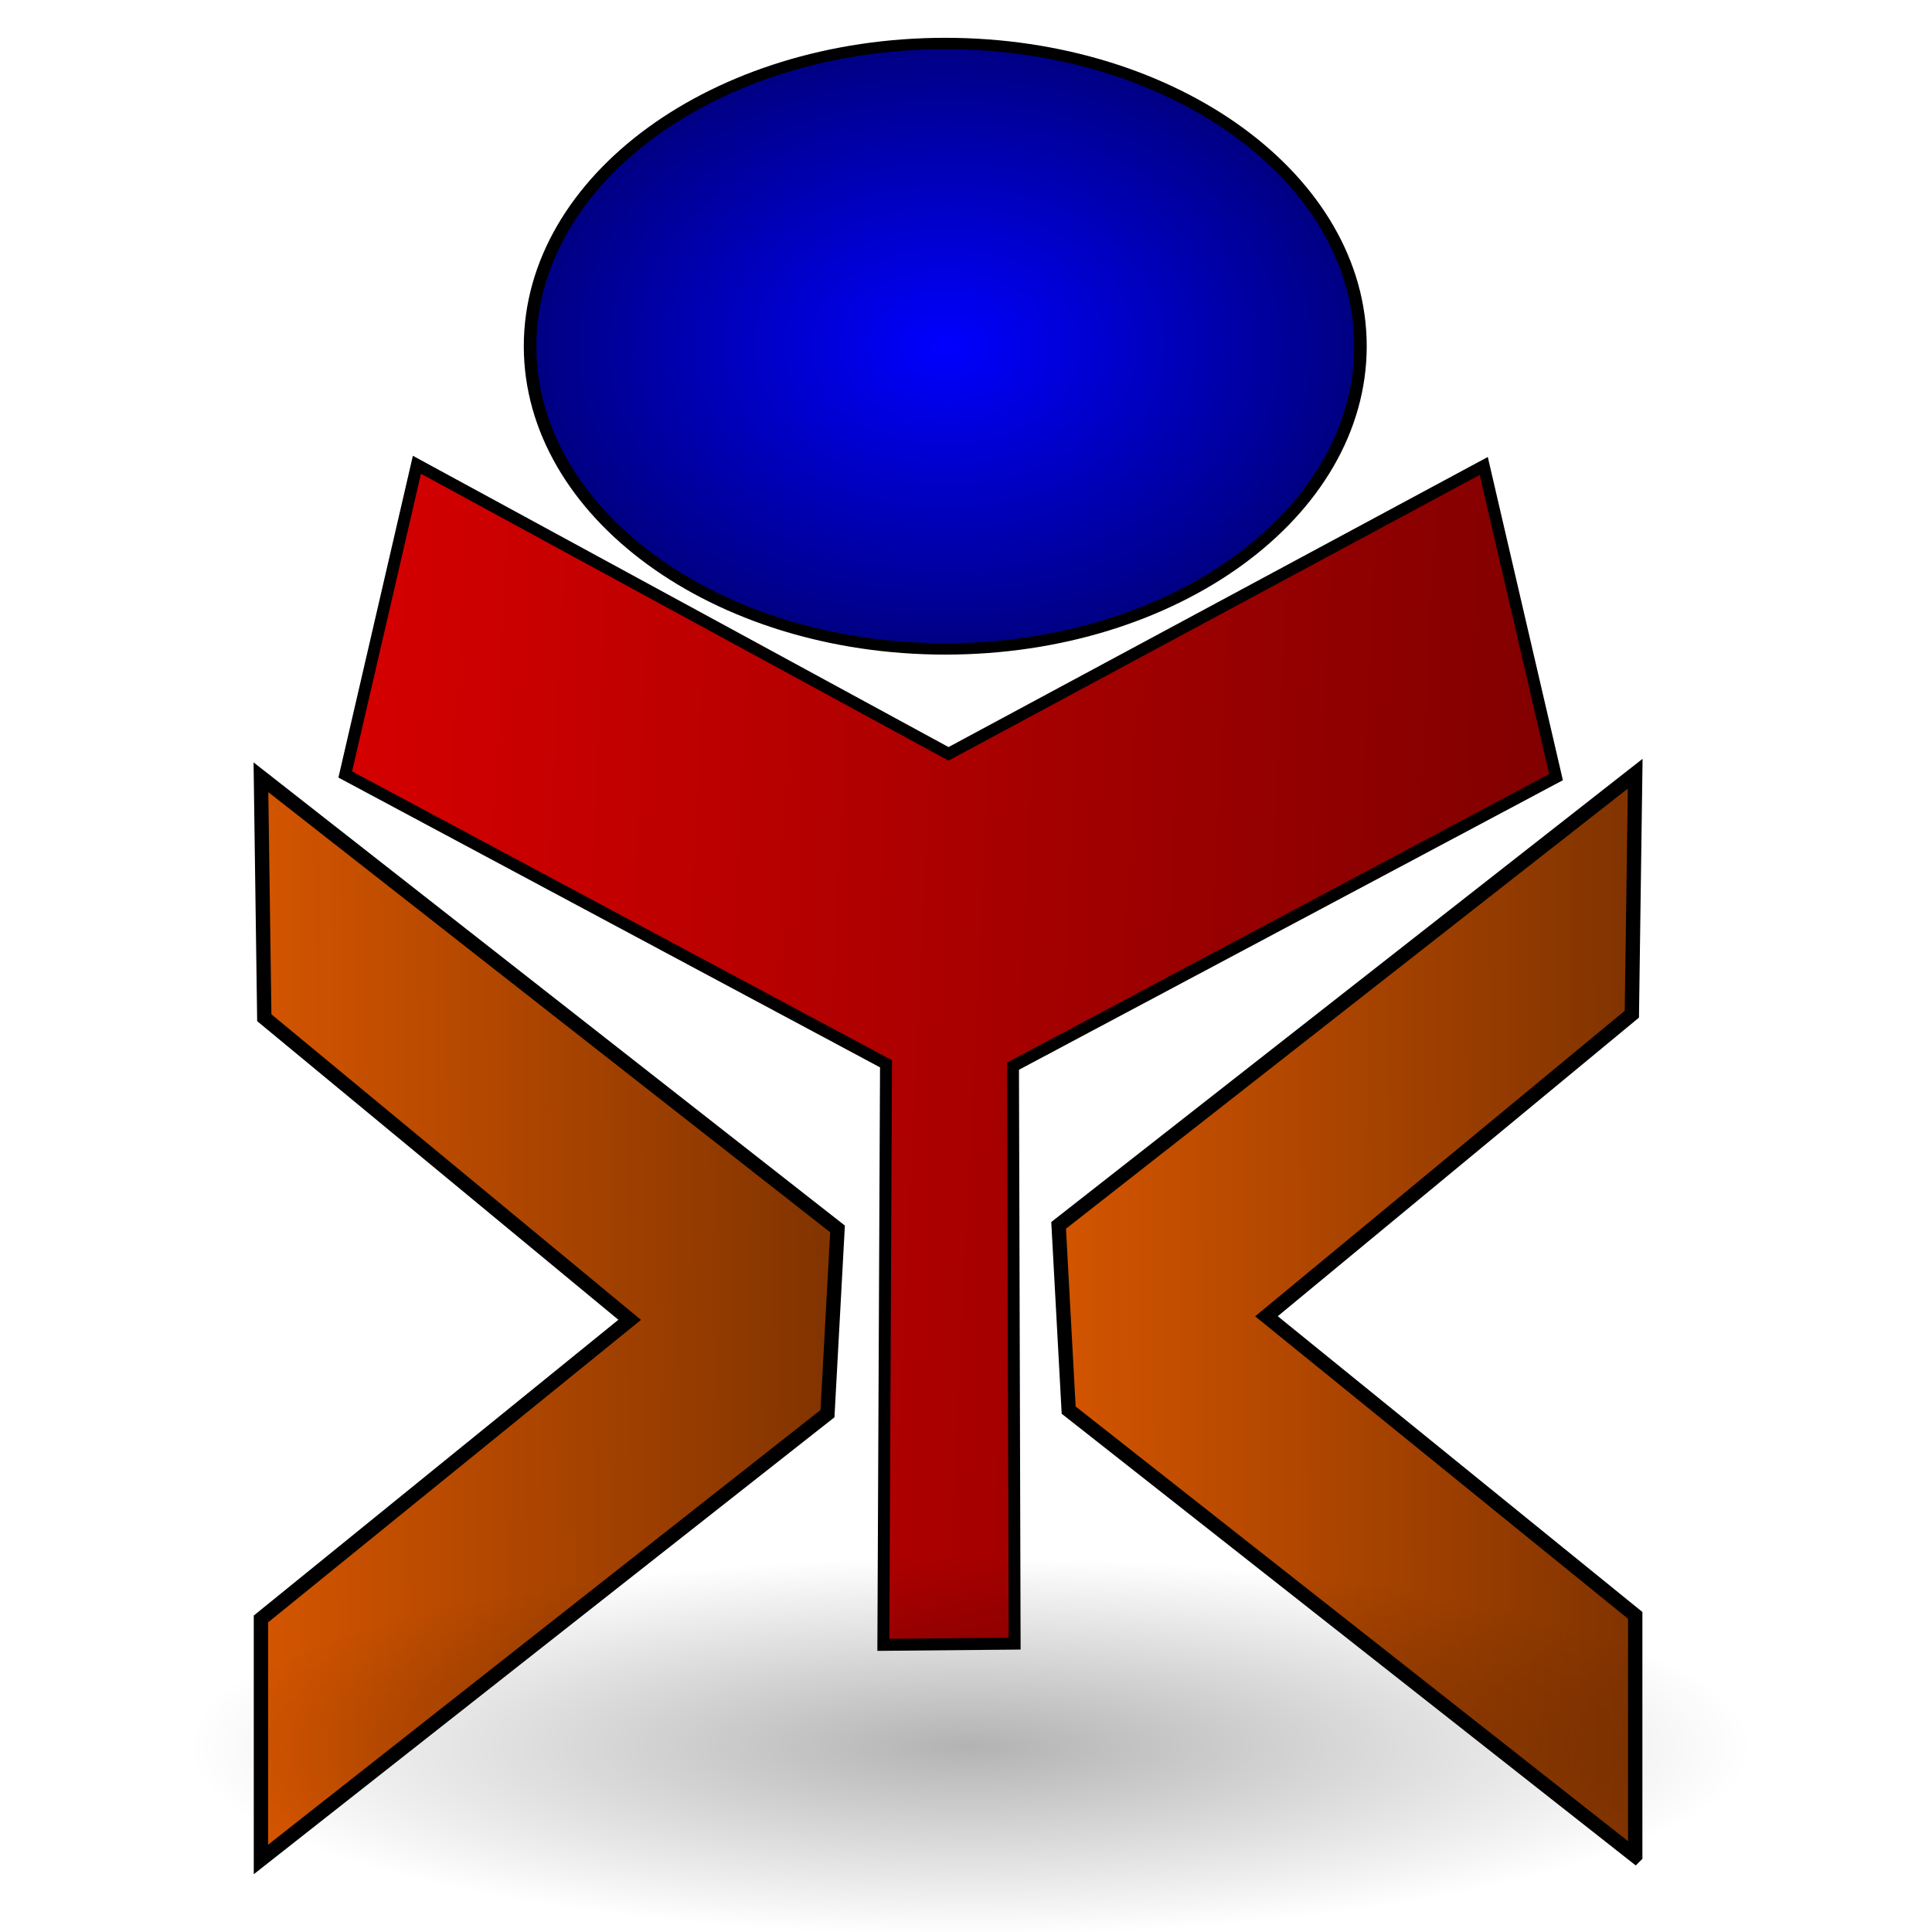 <?xml version="1.0" encoding="UTF-8" standalone="no"?>
<!-- Created with Inkscape (http://www.inkscape.org/) -->

<svg
   xmlns:dc="http://purl.org/dc/elements/1.1/"
   xmlns:cc="http://creativecommons.org/ns#"
   xmlns:rdf="http://www.w3.org/1999/02/22-rdf-syntax-ns#"
   xmlns:svg="http://www.w3.org/2000/svg"
   xmlns="http://www.w3.org/2000/svg"
   xmlns:xlink="http://www.w3.org/1999/xlink"
   xmlns:sodipodi="http://sodipodi.sourceforge.net/DTD/sodipodi-0.dtd"
   xmlns:inkscape="http://www.inkscape.org/namespaces/inkscape"
   inkscape:export-ydpi="90.000000"
   inkscape:export-xdpi="90.000000"
   inkscape:export-filename="/home/andreas/projekt/bild/tango/scalable/draw-pencil3.png"
   width="64"
   height="64"
   id="svg9121"
   sodipodi:version="0.32"
   inkscape:version="0.48.5 r10040"
   sodipodi:docname="yexpert_logo.svg"
   inkscape:output_extension="org.inkscape.output.svg.inkscape"
   version="1.1">
  <defs
     id="defs3">
    <linearGradient
       id="linearGradient3849"
       inkscape:collect="always">
      <stop
         id="stop3851"
         offset="0"
         style="stop-color:#0000ff;stop-opacity:1" />
      <stop
         id="stop3853"
         offset="1"
         style="stop-color:#000080;stop-opacity:1" />
    </linearGradient>
    <linearGradient
       id="linearGradient3841"
       inkscape:collect="always">
      <stop
         id="stop3843"
         offset="0"
         style="stop-color:#800000;stop-opacity:1" />
      <stop
         id="stop3845"
         offset="1"
         style="stop-color:#d40000;stop-opacity:1" />
    </linearGradient>
    <linearGradient
       inkscape:collect="always"
       id="linearGradient3865">
      <stop
         style="stop-color:#803300;stop-opacity:1"
         offset="0"
         id="stop3867" />
      <stop
         style="stop-color:#d45500;stop-opacity:1"
         offset="1"
         id="stop3869" />
    </linearGradient>
    <linearGradient
       inkscape:collect="always"
       id="linearGradient3857">
      <stop
         style="stop-color:#803300;stop-opacity:1"
         offset="0"
         id="stop3859" />
      <stop
         style="stop-color:#d45500;stop-opacity:1"
         offset="1"
         id="stop3861" />
    </linearGradient>
    <inkscape:perspective
       sodipodi:type="inkscape:persp3d"
       inkscape:vp_x="0 : 24 : 1"
       inkscape:vp_y="0 : 1000 : 0"
       inkscape:vp_z="48 : 24 : 1"
       inkscape:persp3d-origin="24 : 16 : 1"
       id="perspective77" />
    <linearGradient
       inkscape:collect="always"
       id="linearGradient6835">
      <stop
         style="stop-color:#ffffff;stop-opacity:1;"
         offset="0"
         id="stop6837" />
      <stop
         style="stop-color:#ffffff;stop-opacity:0;"
         offset="1"
         id="stop6839" />
    </linearGradient>
    <linearGradient
       id="linearGradient6748">
      <stop
         style="stop-color:#729fcf;stop-opacity:1;"
         offset="0"
         id="stop6750" />
      <stop
         style="stop-color:#2b5582;stop-opacity:1;"
         offset="1"
         id="stop6752" />
    </linearGradient>
    <linearGradient
       id="linearGradient6721">
      <stop
         style="stop-color:#729fcf;stop-opacity:1;"
         offset="0"
         id="stop6723" />
      <stop
         style="stop-color:#3c74b1;stop-opacity:1;"
         offset="1"
         id="stop6725" />
    </linearGradient>
    <linearGradient
       id="linearGradient6651">
      <stop
         style="stop-color:#f2f2f2;stop-opacity:1;"
         offset="0"
         id="stop6653" />
      <stop
         style="stop-color:#c3c3c3;stop-opacity:1;"
         offset="1"
         id="stop6655" />
    </linearGradient>
    <linearGradient
       id="linearGradient6629">
      <stop
         style="stop-color:#aeaeae;stop-opacity:1;"
         offset="0"
         id="stop6631" />
      <stop
         style="stop-color:#c4c4c4;stop-opacity:0;"
         offset="1"
         id="stop6633" />
    </linearGradient>
    <linearGradient
       inkscape:collect="always"
       id="linearGradient2446">
      <stop
         style="stop-color:#ffffff;stop-opacity:1;"
         offset="0"
         id="stop2448" />
      <stop
         style="stop-color:#ffffff;stop-opacity:0;"
         offset="1"
         id="stop2450" />
    </linearGradient>
    <linearGradient
       inkscape:collect="always"
       id="linearGradient6975">
      <stop
         style="stop-color:#000000;stop-opacity:1;"
         offset="0"
         id="stop6977" />
      <stop
         style="stop-color:#000000;stop-opacity:0;"
         offset="1"
         id="stop6979" />
    </linearGradient>
    <linearGradient
       id="linearGradient6963">
      <stop
         style="stop-color:#696969;stop-opacity:1;"
         offset="0"
         id="stop6965" />
      <stop
         style="stop-color:#000000;stop-opacity:1;"
         offset="1"
         id="stop6967" />
    </linearGradient>
    <linearGradient
       id="linearGradient6951">
      <stop
         style="stop-color:#6e3d09;stop-opacity:1;"
         offset="0"
         id="stop6953" />
      <stop
         id="stop6959"
         offset="0.242"
         style="stop-color:#ea8113;stop-opacity:1;" />
      <stop
         style="stop-color:#5c3307;stop-opacity:1;"
         offset="0.621"
         id="stop6961" />
      <stop
         style="stop-color:#e07c12;stop-opacity:1;"
         offset="1"
         id="stop6955" />
    </linearGradient>
    <linearGradient
       id="linearGradient6939">
      <stop
         style="stop-color:#bdbdbd;stop-opacity:1;"
         offset="0"
         id="stop6941" />
      <stop
         id="stop6947"
         offset="0.333"
         style="stop-color:#e2e2e2;stop-opacity:1;" />
      <stop
         style="stop-color:#a3a3a3;stop-opacity:1;"
         offset="0.667"
         id="stop6949" />
      <stop
         style="stop-color:#dddddd;stop-opacity:1;"
         offset="1"
         id="stop6943" />
    </linearGradient>
    <linearGradient
       inkscape:collect="always"
       xlink:href="#linearGradient6939"
       id="linearGradient6945"
       x1="19.395"
       y1="30.001"
       x2="23.109"
       y2="33.439"
       gradientUnits="userSpaceOnUse"
       gradientTransform="translate(-63.624,-1.312)" />
    <linearGradient
       inkscape:collect="always"
       xlink:href="#linearGradient6951"
       id="linearGradient6957"
       x1="28.059"
       y1="18.868"
       x2="33.437"
       y2="23.743"
       gradientUnits="userSpaceOnUse"
       gradientTransform="translate(-63.624,-1.312)" />
    <radialGradient
       inkscape:collect="always"
       xlink:href="#linearGradient6963"
       id="radialGradient6969"
       cx="15.415"
       cy="35.357"
       fx="15.415"
       fy="35.357"
       r="7.579"
       gradientTransform="matrix(0.995,0,0,0.969,-64.3,0.657)"
       gradientUnits="userSpaceOnUse" />
    <radialGradient
       inkscape:collect="always"
       xlink:href="#linearGradient6975"
       id="radialGradient6981"
       cx="26.782"
       cy="42.343"
       fx="26.782"
       fy="42.343"
       r="14.407"
       gradientTransform="matrix(1,0,0,0.282,0,30.394)"
       gradientUnits="userSpaceOnUse" />
    <linearGradient
       inkscape:collect="always"
       xlink:href="#linearGradient2446"
       id="linearGradient2452"
       x1="13.236"
       y1="37.752"
       x2="7.752"
       y2="42.282"
       gradientUnits="userSpaceOnUse"
       gradientTransform="matrix(0.852,0,0,0.852,-61.392,4.245)" />
    <radialGradient
       inkscape:collect="always"
       xlink:href="#linearGradient6975"
       id="radialGradient6903"
       gradientUnits="userSpaceOnUse"
       gradientTransform="matrix(1,0,0,0.282,0,30.394)"
       cx="26.782"
       cy="42.343"
       fx="26.782"
       fy="42.343"
       r="14.407" />
    <linearGradient
       inkscape:collect="always"
       xlink:href="#linearGradient6835"
       id="linearGradient7005"
       gradientUnits="userSpaceOnUse"
       x1="48.25"
       y1="54.75"
       x2="48.25"
       y2="71.25"
       gradientTransform="matrix(0.719,0,0,0.719,-1.897,-20.686)" />
    <linearGradient
       inkscape:collect="always"
       xlink:href="#linearGradient6651"
       id="linearGradient7010"
       gradientUnits="userSpaceOnUse"
       gradientTransform="matrix(0.737,0,0,0.771,-8.532,7.122)"
       x1="60.169"
       y1="40.12"
       x2="60.441"
       y2="43.87" />
    <linearGradient
       inkscape:collect="always"
       xlink:href="#linearGradient6748"
       id="linearGradient7014"
       gradientUnits="userSpaceOnUse"
       gradientTransform="matrix(0.719,0,0,0.719,-1.897,-22.425)"
       x1="49.853"
       y1="64.26"
       x2="62.768"
       y2="64.26" />
    <linearGradient
       inkscape:collect="always"
       xlink:href="#linearGradient6629"
       id="linearGradient7017"
       gradientUnits="userSpaceOnUse"
       gradientTransform="matrix(0.889,0,0,0.719,-18.298,9.472)"
       x1="61.872"
       y1="29.615"
       x2="61.872"
       y2="41.459" />
    <linearGradient
       inkscape:collect="always"
       xlink:href="#linearGradient6651"
       id="linearGradient7020"
       gradientUnits="userSpaceOnUse"
       gradientTransform="matrix(0.719,0,0,0.719,-7.696,9.472)"
       x1="53.169"
       y1="24.245"
       x2="69.691"
       y2="24.245" />
    <linearGradient
       inkscape:collect="always"
       xlink:href="#linearGradient6721"
       id="linearGradient7025"
       gradientUnits="userSpaceOnUse"
       gradientTransform="matrix(0.862,0,0,0.581,-16.257,11.013)"
       x1="52.718"
       y1="2.316"
       x2="67.466"
       y2="2.316" />
    <inkscape:perspective
       id="perspective2982"
       inkscape:persp3d-origin="0.5 : 0.33333333 : 1"
       inkscape:vp_z="1 : 0.5 : 1"
       inkscape:vp_y="0 : 1000 : 0"
       inkscape:vp_x="0 : 0.5 : 1"
       sodipodi:type="inkscape:persp3d" />
    <linearGradient
       inkscape:collect="always"
       xlink:href="#linearGradient5244"
       id="linearGradient5250"
       x1="372.049"
       y1="431.322"
       x2="372.049"
       y2="133.746"
       gradientUnits="userSpaceOnUse"
       gradientTransform="translate(0,-78)" />
    <linearGradient
       inkscape:collect="always"
       id="linearGradient5244">
      <stop
         style="stop-color:#980101;stop-opacity:1;"
         offset="0"
         id="stop5246" />
      <stop
         style="stop-color:#980101;stop-opacity:0;"
         offset="1"
         id="stop5248" />
    </linearGradient>
    <linearGradient
       inkscape:collect="always"
       xlink:href="#linearGradient5236"
       id="linearGradient5242"
       x1="376.797"
       y1="48.27"
       x2="376.797"
       y2="148.041"
       gradientUnits="userSpaceOnUse" />
    <linearGradient
       inkscape:collect="always"
       id="linearGradient5236">
      <stop
         style="stop-color:#013397;stop-opacity:1;"
         offset="0"
         id="stop5238" />
      <stop
         style="stop-color:#013397;stop-opacity:0;"
         offset="1"
         id="stop5240" />
    </linearGradient>
    <linearGradient
       y2="133.746"
       x2="372.049"
       y1="431.322"
       x1="372.049"
       gradientTransform="translate(-8.861,163.413)"
       gradientUnits="userSpaceOnUse"
       id="linearGradient2998"
       xlink:href="#linearGradient5244"
       inkscape:collect="always" />
    <linearGradient
       inkscape:collect="always"
       xlink:href="#linearGradient3841"
       id="linearGradient2985"
       gradientUnits="userSpaceOnUse"
       gradientTransform="matrix(-0.064,0,0,0.047,55.379,-6.947)"
       x1="57.631"
       y1="560.328"
       x2="686.462"
       y2="538.181" />
    <inkscape:perspective
       id="perspective2836"
       inkscape:persp3d-origin="0.5 : 0.33333333 : 1"
       inkscape:vp_z="1 : 0.5 : 1"
       inkscape:vp_y="0 : 1000 : 0"
       inkscape:vp_x="0 : 0.5 : 1"
       sodipodi:type="inkscape:persp3d" />
    <radialGradient
       inkscape:collect="always"
       xlink:href="#linearGradient8650"
       id="radialGradient1438"
       gradientUnits="userSpaceOnUse"
       gradientTransform="matrix(0,-2.047,1.558,0,-2.233,61.934)"
       cx="24.538"
       cy="0.4"
       fx="24.538"
       fy="0.4"
       r="17.171" />
    <linearGradient
       id="linearGradient8650"
       inkscape:collect="always">
      <stop
         id="stop8652"
         offset="0"
         style="stop-color:#ffffff;stop-opacity:1;" />
      <stop
         id="stop8654"
         offset="1"
         style="stop-color:#ffffff;stop-opacity:0;" />
    </linearGradient>
    <radialGradient
       inkscape:collect="always"
       xlink:href="#linearGradient2304"
       id="radialGradient1441"
       gradientUnits="userSpaceOnUse"
       gradientTransform="matrix(0,-0.843,1.02,0,-4.394,37.587)"
       cx="11.319"
       cy="22.455"
       fx="11.319"
       fy="22.455"
       r="16.956" />
    <linearGradient
       id="linearGradient2304">
      <stop
         id="stop2306"
         offset="0"
         style="stop-color:#73d216" />
      <stop
         id="stop2308"
         offset="1"
         style="stop-color:#4e9a06" />
    </linearGradient>
    <radialGradient
       inkscape:collect="always"
       xlink:href="#linearGradient8662"
       id="radialGradient1444"
       gradientUnits="userSpaceOnUse"
       gradientTransform="matrix(1,0,0,0.537,0,16.873)"
       cx="24.837"
       cy="36.421"
       fx="24.837"
       fy="36.421"
       r="15.645" />
    <linearGradient
       id="linearGradient8662"
       inkscape:collect="always">
      <stop
         id="stop8664"
         offset="0"
         style="stop-color:#000000;stop-opacity:1;" />
      <stop
         id="stop8666"
         offset="1"
         style="stop-color:#000000;stop-opacity:0;" />
    </linearGradient>
    <radialGradient
       r="15.645"
       fy="36.421"
       fx="24.837"
       cy="36.421"
       cx="24.837"
       gradientTransform="matrix(1,0,0,0.537,0,16.873)"
       gradientUnits="userSpaceOnUse"
       id="radialGradient2856"
       xlink:href="#linearGradient8662"
       inkscape:collect="always" />
    <radialGradient
       inkscape:collect="always"
       xlink:href="#linearGradient2304"
       id="radialGradient3071"
       gradientUnits="userSpaceOnUse"
       gradientTransform="matrix(0,-0.843,1.02,0,36.834,6.832)"
       cx="11.319"
       cy="22.455"
       fx="11.319"
       fy="22.455"
       r="16.956" />
    <radialGradient
       inkscape:collect="always"
       xlink:href="#linearGradient8662"
       id="radialGradient3075"
       gradientUnits="userSpaceOnUse"
       gradientTransform="matrix(1,0,0,0.537,0,16.873)"
       cx="24.837"
       cy="36.421"
       fx="24.837"
       fy="36.421"
       r="15.645" />
    <linearGradient
       inkscape:collect="always"
       xlink:href="#linearGradient3857"
       id="linearGradient3863"
       x1="40.263"
       y1="28.711"
       x2="26.003"
       y2="28.808"
       gradientUnits="userSpaceOnUse"
       gradientTransform="matrix(1.362,0,0,1.837,-0.578,-25.035)" />
    <linearGradient
       inkscape:collect="always"
       xlink:href="#linearGradient3865"
       id="linearGradient3871"
       x1="20.868"
       y1="28.536"
       x2="6.688"
       y2="28.713"
       gradientUnits="userSpaceOnUse"
       gradientTransform="matrix(1.362,0,0,1.837,-0.578,-25.035)" />
    <radialGradient
       inkscape:collect="always"
       xlink:href="#linearGradient3849"
       id="radialGradient3847"
       cx="376.797"
       cy="-5.1"
       fx="376.797"
       fy="-5.1"
       r="191.253"
       gradientTransform="matrix(1,0,0,0.809,0,-0.972)"
       gradientUnits="userSpaceOnUse" />
    <radialGradient
       gradientUnits="userSpaceOnUse"
       gradientTransform="matrix(1,0,0,0.809,0,-0.972)"
       r="191.346"
       fy="-5.1"
       fx="376.797"
       cy="-5.1"
       cx="376.797"
       id="radialGradient3859"
       xlink:href="#linearGradient3862"
       inkscape:collect="always" />
    <linearGradient
       gradientTransform="matrix(1.077,0,0,1.077,0,-6.118)"
       gradientUnits="userSpaceOnUse"
       y2="26.409"
       x2="46.049"
       y1="26.409"
       x1="19.129"
       id="linearGradient3867"
       xlink:href="#linearGradient3861"
       inkscape:collect="always" />
    <linearGradient
       gradientTransform="matrix(1.1,0,0,1.1,-0.855,-6.248)"
       gradientUnits="userSpaceOnUse"
       y2="26.839"
       x2="18.932"
       y1="26.425"
       x1="46.131"
       id="linearGradient3859"
       xlink:href="#linearGradient3085"
       inkscape:collect="always" />
    <linearGradient
       gradientTransform="translate(-65.959,-34.573)"
       gradientUnits="userSpaceOnUse"
       y2="18.437"
       x2="13.778"
       y1="28.695"
       x1="13.778"
       id="linearGradient3871-5"
       xlink:href="#linearGradient3865-2"
       inkscape:collect="always" />
    <linearGradient
       gradientTransform="translate(-82.21,-15.614)"
       gradientUnits="userSpaceOnUse"
       y2="18.373"
       x2="33.173"
       y1="28.631"
       x1="33.173"
       id="linearGradient3863-3"
       xlink:href="#linearGradient3857-8"
       inkscape:collect="always" />
    <radialGradient
       r="15.645"
       fy="36.421"
       fx="24.837"
       cy="36.421"
       cx="24.837"
       gradientTransform="matrix(1,0,0,0.537,0,16.873)"
       gradientUnits="userSpaceOnUse"
       id="radialGradient3075-2"
       xlink:href="#linearGradient8662-1"
       inkscape:collect="always" />
    <radialGradient
       r="16.956"
       fy="22.455"
       fx="11.319"
       cy="22.455"
       cx="11.319"
       gradientTransform="matrix(0,-0.843,1.02,0,36.834,6.832)"
       gradientUnits="userSpaceOnUse"
       id="radialGradient3071-7"
       xlink:href="#linearGradient2304-5"
       inkscape:collect="always" />
    <radialGradient
       inkscape:collect="always"
       xlink:href="#linearGradient8662-1"
       id="radialGradient2856-1"
       gradientUnits="userSpaceOnUse"
       gradientTransform="matrix(1,0,0,0.537,0,16.873)"
       cx="24.837"
       cy="36.421"
       fx="24.837"
       fy="36.421"
       r="15.645" />
    <linearGradient
       inkscape:collect="always"
       id="linearGradient8662-1">
      <stop
         style="stop-color:#000000;stop-opacity:1;"
         offset="0"
         id="stop8664-0" />
      <stop
         style="stop-color:#000000;stop-opacity:0;"
         offset="1"
         id="stop8666-5" />
    </linearGradient>
    <radialGradient
       r="15.645"
       fy="36.421"
       fx="24.837"
       cy="36.421"
       cx="24.837"
       gradientTransform="matrix(1,0,0,0.537,0,16.873)"
       gradientUnits="userSpaceOnUse"
       id="radialGradient1444-1"
       xlink:href="#linearGradient8662-1"
       inkscape:collect="always" />
    <linearGradient
       id="linearGradient2304-5">
      <stop
         style="stop-color:#73d216"
         offset="0"
         id="stop2306-0" />
      <stop
         style="stop-color:#4e9a06"
         offset="1"
         id="stop2308-3" />
    </linearGradient>
    <radialGradient
       r="16.956"
       fy="22.455"
       fx="11.319"
       cy="22.455"
       cx="11.319"
       gradientTransform="matrix(0,-0.843,1.02,0,-4.394,37.587)"
       gradientUnits="userSpaceOnUse"
       id="radialGradient1441-7"
       xlink:href="#linearGradient2304-5"
       inkscape:collect="always" />
    <linearGradient
       inkscape:collect="always"
       id="linearGradient8650-5">
      <stop
         style="stop-color:#ffffff;stop-opacity:1;"
         offset="0"
         id="stop8652-4" />
      <stop
         style="stop-color:#ffffff;stop-opacity:0;"
         offset="1"
         id="stop8654-1" />
    </linearGradient>
    <radialGradient
       r="17.171"
       fy="0.4"
       fx="24.538"
       cy="0.4"
       cx="24.538"
       gradientTransform="matrix(0,-2.047,1.558,0,-2.233,61.934)"
       gradientUnits="userSpaceOnUse"
       id="radialGradient1438-0"
       xlink:href="#linearGradient8650-5"
       inkscape:collect="always" />
    <inkscape:perspective
       sodipodi:type="inkscape:persp3d"
       inkscape:vp_x="0 : 0.5 : 1"
       inkscape:vp_y="0 : 1000 : 0"
       inkscape:vp_z="1 : 0.5 : 1"
       inkscape:persp3d-origin="0.5 : 0.33333333 : 1"
       id="perspective2836-8" />
    <linearGradient
       y2="569.715"
       x2="686.462"
       y1="578.323"
       x1="194.554"
       gradientTransform="matrix(-0.047,0,0,0.035,33.071,7.305)"
       gradientUnits="userSpaceOnUse"
       id="linearGradient2985-4"
       xlink:href="#linearGradient3079"
       inkscape:collect="always" />
    <linearGradient
       inkscape:collect="always"
       xlink:href="#linearGradient5244-2"
       id="linearGradient2998-0"
       gradientUnits="userSpaceOnUse"
       gradientTransform="translate(-8.861,163.413)"
       x1="372.049"
       y1="431.322"
       x2="372.049"
       y2="133.746" />
    <linearGradient
       id="linearGradient5236-2"
       inkscape:collect="always">
      <stop
         id="stop5238-5"
         offset="0"
         style="stop-color:#013397;stop-opacity:1;" />
      <stop
         id="stop5240-7"
         offset="1"
         style="stop-color:#013397;stop-opacity:0;" />
    </linearGradient>
    <linearGradient
       gradientUnits="userSpaceOnUse"
       y2="148.041"
       x2="376.797"
       y1="48.27"
       x1="376.797"
       id="linearGradient5242-6"
       xlink:href="#linearGradient5236-2"
       inkscape:collect="always" />
    <linearGradient
       id="linearGradient5244-2"
       inkscape:collect="always">
      <stop
         id="stop5246-4"
         offset="0"
         style="stop-color:#980101;stop-opacity:1;" />
      <stop
         id="stop5248-8"
         offset="1"
         style="stop-color:#980101;stop-opacity:0;" />
    </linearGradient>
    <linearGradient
       gradientTransform="translate(0,-78)"
       gradientUnits="userSpaceOnUse"
       y2="133.746"
       x2="372.049"
       y1="431.322"
       x1="372.049"
       id="linearGradient5250-8"
       xlink:href="#linearGradient5244-2"
       inkscape:collect="always" />
    <inkscape:perspective
       sodipodi:type="inkscape:persp3d"
       inkscape:vp_x="0 : 0.5 : 1"
       inkscape:vp_y="0 : 1000 : 0"
       inkscape:vp_z="1 : 0.5 : 1"
       inkscape:persp3d-origin="0.5 : 0.33333333 : 1"
       id="perspective2982-0" />
    <linearGradient
       y2="2.316"
       x2="67.466"
       y1="2.316"
       x1="52.718"
       gradientTransform="matrix(0.862,0,0,0.581,-16.257,11.013)"
       gradientUnits="userSpaceOnUse"
       id="linearGradient7025-5"
       xlink:href="#linearGradient6721-8"
       inkscape:collect="always" />
    <linearGradient
       y2="24.245"
       x2="69.691"
       y1="24.245"
       x1="53.169"
       gradientTransform="matrix(0.719,0,0,0.719,-7.696,9.472)"
       gradientUnits="userSpaceOnUse"
       id="linearGradient7020-6"
       xlink:href="#linearGradient6651-1"
       inkscape:collect="always" />
    <linearGradient
       y2="41.459"
       x2="61.872"
       y1="29.615"
       x1="61.872"
       gradientTransform="matrix(0.889,0,0,0.719,-18.298,9.472)"
       gradientUnits="userSpaceOnUse"
       id="linearGradient7017-6"
       xlink:href="#linearGradient6629-8"
       inkscape:collect="always" />
    <linearGradient
       y2="64.26"
       x2="62.768"
       y1="64.26"
       x1="49.853"
       gradientTransform="matrix(0.719,0,0,0.719,-1.897,-22.425)"
       gradientUnits="userSpaceOnUse"
       id="linearGradient7014-2"
       xlink:href="#linearGradient6748-1"
       inkscape:collect="always" />
    <linearGradient
       y2="43.87"
       x2="60.441"
       y1="40.12"
       x1="60.169"
       gradientTransform="matrix(0.737,0,0,0.771,-8.532,7.122)"
       gradientUnits="userSpaceOnUse"
       id="linearGradient7010-4"
       xlink:href="#linearGradient6651-1"
       inkscape:collect="always" />
    <linearGradient
       gradientTransform="matrix(0.719,0,0,0.719,-1.897,-20.686)"
       y2="71.25"
       x2="48.25"
       y1="54.75"
       x1="48.25"
       gradientUnits="userSpaceOnUse"
       id="linearGradient7005-7"
       xlink:href="#linearGradient6835-1"
       inkscape:collect="always" />
    <radialGradient
       r="14.407"
       fy="42.343"
       fx="26.782"
       cy="42.343"
       cx="26.782"
       gradientTransform="matrix(1,0,0,0.282,0,30.394)"
       gradientUnits="userSpaceOnUse"
       id="radialGradient6903-8"
       xlink:href="#linearGradient6975-2"
       inkscape:collect="always" />
    <linearGradient
       gradientTransform="matrix(0.852,0,0,0.852,-61.392,4.245)"
       gradientUnits="userSpaceOnUse"
       y2="42.282"
       x2="7.752"
       y1="37.752"
       x1="13.236"
       id="linearGradient2452-4"
       xlink:href="#linearGradient2446-2"
       inkscape:collect="always" />
    <radialGradient
       gradientUnits="userSpaceOnUse"
       gradientTransform="matrix(1,0,0,0.282,0,30.394)"
       r="14.407"
       fy="42.343"
       fx="26.782"
       cy="42.343"
       cx="26.782"
       id="radialGradient6981-6"
       xlink:href="#linearGradient6975-2"
       inkscape:collect="always" />
    <radialGradient
       gradientUnits="userSpaceOnUse"
       gradientTransform="matrix(0.995,0,0,0.969,-64.3,0.657)"
       r="7.579"
       fy="35.357"
       fx="15.415"
       cy="35.357"
       cx="15.415"
       id="radialGradient6969-0"
       xlink:href="#linearGradient6963-5"
       inkscape:collect="always" />
    <linearGradient
       gradientTransform="translate(-63.624,-1.312)"
       gradientUnits="userSpaceOnUse"
       y2="23.743"
       x2="33.437"
       y1="18.868"
       x1="28.059"
       id="linearGradient6957-6"
       xlink:href="#linearGradient6951-8"
       inkscape:collect="always" />
    <linearGradient
       gradientTransform="translate(-63.624,-1.312)"
       gradientUnits="userSpaceOnUse"
       y2="33.439"
       x2="23.109"
       y1="30.001"
       x1="19.395"
       id="linearGradient6945-6"
       xlink:href="#linearGradient6939-3"
       inkscape:collect="always" />
    <linearGradient
       id="linearGradient6939-3">
      <stop
         id="stop6941-1"
         offset="0"
         style="stop-color:#bdbdbd;stop-opacity:1;" />
      <stop
         style="stop-color:#e2e2e2;stop-opacity:1;"
         offset="0.333"
         id="stop6947-2" />
      <stop
         id="stop6949-9"
         offset="0.667"
         style="stop-color:#a3a3a3;stop-opacity:1;" />
      <stop
         id="stop6943-7"
         offset="1"
         style="stop-color:#dddddd;stop-opacity:1;" />
    </linearGradient>
    <linearGradient
       id="linearGradient6951-8">
      <stop
         id="stop6953-8"
         offset="0"
         style="stop-color:#6e3d09;stop-opacity:1;" />
      <stop
         style="stop-color:#ea8113;stop-opacity:1;"
         offset="0.242"
         id="stop6959-1" />
      <stop
         id="stop6961-8"
         offset="0.621"
         style="stop-color:#5c3307;stop-opacity:1;" />
      <stop
         id="stop6955-9"
         offset="1"
         style="stop-color:#e07c12;stop-opacity:1;" />
    </linearGradient>
    <linearGradient
       id="linearGradient6963-5">
      <stop
         id="stop6965-5"
         offset="0"
         style="stop-color:#696969;stop-opacity:1;" />
      <stop
         id="stop6967-1"
         offset="1"
         style="stop-color:#000000;stop-opacity:1;" />
    </linearGradient>
    <linearGradient
       id="linearGradient6975-2"
       inkscape:collect="always">
      <stop
         id="stop6977-0"
         offset="0"
         style="stop-color:#000000;stop-opacity:1;" />
      <stop
         id="stop6979-1"
         offset="1"
         style="stop-color:#000000;stop-opacity:0;" />
    </linearGradient>
    <linearGradient
       id="linearGradient2446-2"
       inkscape:collect="always">
      <stop
         id="stop2448-1"
         offset="0"
         style="stop-color:#ffffff;stop-opacity:1;" />
      <stop
         id="stop2450-5"
         offset="1"
         style="stop-color:#ffffff;stop-opacity:0;" />
    </linearGradient>
    <linearGradient
       id="linearGradient6629-8">
      <stop
         id="stop6631-2"
         offset="0"
         style="stop-color:#aeaeae;stop-opacity:1;" />
      <stop
         id="stop6633-3"
         offset="1"
         style="stop-color:#c4c4c4;stop-opacity:0;" />
    </linearGradient>
    <linearGradient
       id="linearGradient6651-1">
      <stop
         id="stop6653-0"
         offset="0"
         style="stop-color:#f2f2f2;stop-opacity:1;" />
      <stop
         id="stop6655-1"
         offset="1"
         style="stop-color:#c3c3c3;stop-opacity:1;" />
    </linearGradient>
    <linearGradient
       id="linearGradient6721-8">
      <stop
         id="stop6723-6"
         offset="0"
         style="stop-color:#729fcf;stop-opacity:1;" />
      <stop
         id="stop6725-8"
         offset="1"
         style="stop-color:#3c74b1;stop-opacity:1;" />
    </linearGradient>
    <linearGradient
       id="linearGradient6748-1">
      <stop
         id="stop6750-7"
         offset="0"
         style="stop-color:#729fcf;stop-opacity:1;" />
      <stop
         id="stop6752-1"
         offset="1"
         style="stop-color:#2b5582;stop-opacity:1;" />
    </linearGradient>
    <linearGradient
       id="linearGradient6835-1"
       inkscape:collect="always">
      <stop
         id="stop6837-3"
         offset="0"
         style="stop-color:#ffffff;stop-opacity:1;" />
      <stop
         id="stop6839-6"
         offset="1"
         style="stop-color:#ffffff;stop-opacity:0;" />
    </linearGradient>
    <inkscape:perspective
       id="perspective77-2"
       inkscape:persp3d-origin="24 : 16 : 1"
       inkscape:vp_z="48 : 24 : 1"
       inkscape:vp_y="0 : 1000 : 0"
       inkscape:vp_x="0 : 24 : 1"
       sodipodi:type="inkscape:persp3d" />
    <linearGradient
       id="linearGradient3857-8"
       inkscape:collect="always">
      <stop
         id="stop3859-0"
         offset="0"
         style="stop-color:#fdca01;stop-opacity:1;" />
      <stop
         id="stop3861-2"
         offset="1"
         style="stop-color:#fdca01;stop-opacity:0;" />
    </linearGradient>
    <linearGradient
       id="linearGradient3865-2"
       inkscape:collect="always">
      <stop
         id="stop3867-1"
         offset="0"
         style="stop-color:#fdca01;stop-opacity:1;" />
      <stop
         id="stop3869-7"
         offset="1"
         style="stop-color:#fdca01;stop-opacity:0;" />
    </linearGradient>
    <linearGradient
       id="linearGradient3861">
      <stop
         id="stop3863"
         offset="0"
         style="stop-color:#986601;stop-opacity:1;" />
      <stop
         id="stop3865"
         offset="1"
         style="stop-color:#000000;stop-opacity:0;" />
    </linearGradient>
    <linearGradient
       inkscape:collect="always"
       id="linearGradient3079">
      <stop
         style="stop-color:#800000;stop-opacity:1"
         offset="0"
         id="stop3081" />
      <stop
         style="stop-color:#d40000;stop-opacity:1"
         offset="1"
         id="stop3083" />
    </linearGradient>
    <linearGradient
       inkscape:collect="always"
       id="linearGradient3085">
      <stop
         style="stop-color:#803300;stop-opacity:1"
         offset="0"
         id="stop3087" />
      <stop
         style="stop-color:#d45500;stop-opacity:1"
         offset="1"
         id="stop3089" />
    </linearGradient>
    <linearGradient
       inkscape:collect="always"
       id="linearGradient3862">
      <stop
         style="stop-color:#0000ff;stop-opacity:1"
         offset="0"
         id="stop3864" />
      <stop
         style="stop-color:#000080;stop-opacity:1"
         offset="1"
         id="stop3866" />
    </linearGradient>
    <radialGradient
       gradientUnits="userSpaceOnUse"
       gradientTransform="matrix(1,0,0,0.809,0,-0.972)"
       r="191.346"
       fy="-5.1"
       fx="376.797"
       cy="-5.1"
       cx="376.797"
       id="radialGradient3859-7"
       xlink:href="#linearGradient3862-4"
       inkscape:collect="always" />
    <linearGradient
       gradientTransform="matrix(1.077,0,0,1.077,0,-6.118)"
       gradientUnits="userSpaceOnUse"
       y2="26.409"
       x2="46.049"
       y1="26.409"
       x1="19.129"
       id="linearGradient3867-6"
       xlink:href="#linearGradient3861-0"
       inkscape:collect="always" />
    <linearGradient
       gradientTransform="matrix(1.492,0,0,1.492,-1.414,-24.767)"
       gradientUnits="userSpaceOnUse"
       y2="26.839"
       x2="18.932"
       y1="26.425"
       x1="46.131"
       id="linearGradient3859-7"
       xlink:href="#linearGradient3085-1"
       inkscape:collect="always" />
    <linearGradient
       gradientTransform="translate(-65.959,-34.573)"
       gradientUnits="userSpaceOnUse"
       y2="18.437"
       x2="13.778"
       y1="28.695"
       x1="13.778"
       id="linearGradient3871-1"
       xlink:href="#linearGradient3865-3"
       inkscape:collect="always" />
    <linearGradient
       gradientTransform="translate(-82.21,-15.614)"
       gradientUnits="userSpaceOnUse"
       y2="18.373"
       x2="33.173"
       y1="28.631"
       x1="33.173"
       id="linearGradient3863-4"
       xlink:href="#linearGradient3857-85"
       inkscape:collect="always" />
    <radialGradient
       r="15.645"
       fy="36.421"
       fx="24.837"
       cy="36.421"
       cx="24.837"
       gradientTransform="matrix(1,0,0,0.537,0,16.873)"
       gradientUnits="userSpaceOnUse"
       id="radialGradient3075-4"
       xlink:href="#linearGradient8662-6"
       inkscape:collect="always" />
    <radialGradient
       r="16.956"
       fy="22.455"
       fx="11.319"
       cy="22.455"
       cx="11.319"
       gradientTransform="matrix(0,-0.843,1.02,0,36.834,6.832)"
       gradientUnits="userSpaceOnUse"
       id="radialGradient3071-9"
       xlink:href="#linearGradient2304-9"
       inkscape:collect="always" />
    <radialGradient
       inkscape:collect="always"
       xlink:href="#linearGradient8662-6"
       id="radialGradient2856-2"
       gradientUnits="userSpaceOnUse"
       gradientTransform="matrix(1,0,0,0.537,0,16.873)"
       cx="24.837"
       cy="36.421"
       fx="24.837"
       fy="36.421"
       r="15.645" />
    <linearGradient
       inkscape:collect="always"
       id="linearGradient8662-6">
      <stop
         style="stop-color:#000000;stop-opacity:1;"
         offset="0"
         id="stop8664-6" />
      <stop
         style="stop-color:#000000;stop-opacity:0;"
         offset="1"
         id="stop8666-8" />
    </linearGradient>
    <radialGradient
       r="15.645"
       fy="36.421"
       fx="24.837"
       cy="36.421"
       cx="24.837"
       gradientTransform="matrix(1,0,0,0.537,0,16.873)"
       gradientUnits="userSpaceOnUse"
       id="radialGradient1444-15"
       xlink:href="#linearGradient8662-6"
       inkscape:collect="always" />
    <linearGradient
       id="linearGradient2304-9">
      <stop
         style="stop-color:#73d216"
         offset="0"
         id="stop2306-1" />
      <stop
         style="stop-color:#4e9a06"
         offset="1"
         id="stop2308-7" />
    </linearGradient>
    <radialGradient
       r="16.956"
       fy="22.455"
       fx="11.319"
       cy="22.455"
       cx="11.319"
       gradientTransform="matrix(0,-0.843,1.02,0,-4.394,37.587)"
       gradientUnits="userSpaceOnUse"
       id="radialGradient1441-6"
       xlink:href="#linearGradient2304-9"
       inkscape:collect="always" />
    <linearGradient
       inkscape:collect="always"
       id="linearGradient8650-55">
      <stop
         style="stop-color:#ffffff;stop-opacity:1;"
         offset="0"
         id="stop8652-40" />
      <stop
         style="stop-color:#ffffff;stop-opacity:0;"
         offset="1"
         id="stop8654-3" />
    </linearGradient>
    <radialGradient
       r="17.171"
       fy="0.4"
       fx="24.538"
       cy="0.4"
       cx="24.538"
       gradientTransform="matrix(0,-2.047,1.558,0,-2.233,61.934)"
       gradientUnits="userSpaceOnUse"
       id="radialGradient1438-3"
       xlink:href="#linearGradient8650-55"
       inkscape:collect="always" />
    <inkscape:perspective
       sodipodi:type="inkscape:persp3d"
       inkscape:vp_x="0 : 0.5 : 1"
       inkscape:vp_y="0 : 1000 : 0"
       inkscape:vp_z="1 : 0.5 : 1"
       inkscape:persp3d-origin="0.5 : 0.33333333 : 1"
       id="perspective2836-2" />
    <linearGradient
       y2="569.715"
       x2="686.462"
       y1="578.323"
       x1="194.554"
       gradientTransform="matrix(-0.063,0,0,0.048,44.236,-7.334)"
       gradientUnits="userSpaceOnUse"
       id="linearGradient2985-7"
       xlink:href="#linearGradient3079-8"
       inkscape:collect="always" />
    <linearGradient
       inkscape:collect="always"
       xlink:href="#linearGradient5244-20"
       id="linearGradient2998-06"
       gradientUnits="userSpaceOnUse"
       gradientTransform="translate(-8.861,163.413)"
       x1="372.049"
       y1="431.322"
       x2="372.049"
       y2="133.746" />
    <linearGradient
       id="linearGradient5236-8"
       inkscape:collect="always">
      <stop
         id="stop5238-9"
         offset="0"
         style="stop-color:#013397;stop-opacity:1;" />
      <stop
         id="stop5240-8"
         offset="1"
         style="stop-color:#013397;stop-opacity:0;" />
    </linearGradient>
    <linearGradient
       gradientUnits="userSpaceOnUse"
       y2="148.041"
       x2="376.797"
       y1="48.27"
       x1="376.797"
       id="linearGradient5242-8"
       xlink:href="#linearGradient5236-8"
       inkscape:collect="always" />
    <linearGradient
       id="linearGradient5244-20"
       inkscape:collect="always">
      <stop
         id="stop5246-2"
         offset="0"
         style="stop-color:#980101;stop-opacity:1;" />
      <stop
         id="stop5248-4"
         offset="1"
         style="stop-color:#980101;stop-opacity:0;" />
    </linearGradient>
    <linearGradient
       gradientTransform="translate(0,-78)"
       gradientUnits="userSpaceOnUse"
       y2="133.746"
       x2="372.049"
       y1="431.322"
       x1="372.049"
       id="linearGradient5250-1"
       xlink:href="#linearGradient5244-20"
       inkscape:collect="always" />
    <inkscape:perspective
       sodipodi:type="inkscape:persp3d"
       inkscape:vp_x="0 : 0.5 : 1"
       inkscape:vp_y="0 : 1000 : 0"
       inkscape:vp_z="1 : 0.5 : 1"
       inkscape:persp3d-origin="0.5 : 0.33333333 : 1"
       id="perspective2982-06" />
    <linearGradient
       y2="2.316"
       x2="67.466"
       y1="2.316"
       x1="52.718"
       gradientTransform="matrix(0.862,0,0,0.581,-16.257,11.013)"
       gradientUnits="userSpaceOnUse"
       id="linearGradient7025-6"
       xlink:href="#linearGradient6721-7"
       inkscape:collect="always" />
    <linearGradient
       y2="24.245"
       x2="69.691"
       y1="24.245"
       x1="53.169"
       gradientTransform="matrix(0.719,0,0,0.719,-7.696,9.472)"
       gradientUnits="userSpaceOnUse"
       id="linearGradient7020-2"
       xlink:href="#linearGradient6651-2"
       inkscape:collect="always" />
    <linearGradient
       y2="41.459"
       x2="61.872"
       y1="29.615"
       x1="61.872"
       gradientTransform="matrix(0.889,0,0,0.719,-18.298,9.472)"
       gradientUnits="userSpaceOnUse"
       id="linearGradient7017-5"
       xlink:href="#linearGradient6629-9"
       inkscape:collect="always" />
    <linearGradient
       y2="64.26"
       x2="62.768"
       y1="64.26"
       x1="49.853"
       gradientTransform="matrix(0.719,0,0,0.719,-1.897,-22.425)"
       gradientUnits="userSpaceOnUse"
       id="linearGradient7014-29"
       xlink:href="#linearGradient6748-2"
       inkscape:collect="always" />
    <linearGradient
       y2="43.87"
       x2="60.441"
       y1="40.12"
       x1="60.169"
       gradientTransform="matrix(0.737,0,0,0.771,-8.532,7.122)"
       gradientUnits="userSpaceOnUse"
       id="linearGradient7010-1"
       xlink:href="#linearGradient6651-2"
       inkscape:collect="always" />
    <linearGradient
       gradientTransform="matrix(0.719,0,0,0.719,-1.897,-20.686)"
       y2="71.25"
       x2="48.25"
       y1="54.75"
       x1="48.25"
       gradientUnits="userSpaceOnUse"
       id="linearGradient7005-1"
       xlink:href="#linearGradient6835-3"
       inkscape:collect="always" />
    <radialGradient
       r="14.407"
       fy="42.343"
       fx="26.782"
       cy="42.343"
       cx="26.782"
       gradientTransform="matrix(1,0,0,0.282,0,30.394)"
       gradientUnits="userSpaceOnUse"
       id="radialGradient6903-6"
       xlink:href="#linearGradient6975-28"
       inkscape:collect="always" />
    <linearGradient
       gradientTransform="matrix(0.852,0,0,0.852,-61.392,4.245)"
       gradientUnits="userSpaceOnUse"
       y2="42.282"
       x2="7.752"
       y1="37.752"
       x1="13.236"
       id="linearGradient2452-7"
       xlink:href="#linearGradient2446-4"
       inkscape:collect="always" />
    <radialGradient
       gradientUnits="userSpaceOnUse"
       gradientTransform="matrix(1,0,0,0.282,0,30.394)"
       r="14.407"
       fy="42.343"
       fx="26.782"
       cy="42.343"
       cx="26.782"
       id="radialGradient6981-0"
       xlink:href="#linearGradient6975-28"
       inkscape:collect="always" />
    <radialGradient
       gradientUnits="userSpaceOnUse"
       gradientTransform="matrix(0.995,0,0,0.969,-64.3,0.657)"
       r="7.579"
       fy="35.357"
       fx="15.415"
       cy="35.357"
       cx="15.415"
       id="radialGradient6969-8"
       xlink:href="#linearGradient6963-4"
       inkscape:collect="always" />
    <linearGradient
       gradientTransform="translate(-63.624,-1.312)"
       gradientUnits="userSpaceOnUse"
       y2="23.743"
       x2="33.437"
       y1="18.868"
       x1="28.059"
       id="linearGradient6957-3"
       xlink:href="#linearGradient6951-80"
       inkscape:collect="always" />
    <linearGradient
       gradientTransform="translate(-63.624,-1.312)"
       gradientUnits="userSpaceOnUse"
       y2="33.439"
       x2="23.109"
       y1="30.001"
       x1="19.395"
       id="linearGradient6945-9"
       xlink:href="#linearGradient6939-8"
       inkscape:collect="always" />
    <linearGradient
       id="linearGradient6939-8">
      <stop
         id="stop6941-0"
         offset="0"
         style="stop-color:#bdbdbd;stop-opacity:1;" />
      <stop
         style="stop-color:#e2e2e2;stop-opacity:1;"
         offset="0.333"
         id="stop6947-4" />
      <stop
         id="stop6949-8"
         offset="0.667"
         style="stop-color:#a3a3a3;stop-opacity:1;" />
      <stop
         id="stop6943-2"
         offset="1"
         style="stop-color:#dddddd;stop-opacity:1;" />
    </linearGradient>
    <linearGradient
       id="linearGradient6951-80">
      <stop
         id="stop6953-86"
         offset="0"
         style="stop-color:#6e3d09;stop-opacity:1;" />
      <stop
         style="stop-color:#ea8113;stop-opacity:1;"
         offset="0.242"
         id="stop6959-3" />
      <stop
         id="stop6961-80"
         offset="0.621"
         style="stop-color:#5c3307;stop-opacity:1;" />
      <stop
         id="stop6955-7"
         offset="1"
         style="stop-color:#e07c12;stop-opacity:1;" />
    </linearGradient>
    <linearGradient
       id="linearGradient6963-4">
      <stop
         id="stop6965-3"
         offset="0"
         style="stop-color:#696969;stop-opacity:1;" />
      <stop
         id="stop6967-14"
         offset="1"
         style="stop-color:#000000;stop-opacity:1;" />
    </linearGradient>
    <linearGradient
       id="linearGradient6975-28"
       inkscape:collect="always">
      <stop
         id="stop6977-7"
         offset="0"
         style="stop-color:#000000;stop-opacity:1;" />
      <stop
         id="stop6979-5"
         offset="1"
         style="stop-color:#000000;stop-opacity:0;" />
    </linearGradient>
    <linearGradient
       id="linearGradient2446-4"
       inkscape:collect="always">
      <stop
         id="stop2448-6"
         offset="0"
         style="stop-color:#ffffff;stop-opacity:1;" />
      <stop
         id="stop2450-8"
         offset="1"
         style="stop-color:#ffffff;stop-opacity:0;" />
    </linearGradient>
    <linearGradient
       id="linearGradient6629-9">
      <stop
         id="stop6631-27"
         offset="0"
         style="stop-color:#aeaeae;stop-opacity:1;" />
      <stop
         id="stop6633-8"
         offset="1"
         style="stop-color:#c4c4c4;stop-opacity:0;" />
    </linearGradient>
    <linearGradient
       id="linearGradient6651-2">
      <stop
         id="stop6653-4"
         offset="0"
         style="stop-color:#f2f2f2;stop-opacity:1;" />
      <stop
         id="stop6655-4"
         offset="1"
         style="stop-color:#c3c3c3;stop-opacity:1;" />
    </linearGradient>
    <linearGradient
       id="linearGradient6721-7">
      <stop
         id="stop6723-0"
         offset="0"
         style="stop-color:#729fcf;stop-opacity:1;" />
      <stop
         id="stop6725-0"
         offset="1"
         style="stop-color:#3c74b1;stop-opacity:1;" />
    </linearGradient>
    <linearGradient
       id="linearGradient6748-2">
      <stop
         id="stop6750-8"
         offset="0"
         style="stop-color:#729fcf;stop-opacity:1;" />
      <stop
         id="stop6752-0"
         offset="1"
         style="stop-color:#2b5582;stop-opacity:1;" />
    </linearGradient>
    <linearGradient
       id="linearGradient6835-3"
       inkscape:collect="always">
      <stop
         id="stop6837-0"
         offset="0"
         style="stop-color:#ffffff;stop-opacity:1;" />
      <stop
         id="stop6839-2"
         offset="1"
         style="stop-color:#ffffff;stop-opacity:0;" />
    </linearGradient>
    <inkscape:perspective
       id="perspective77-5"
       inkscape:persp3d-origin="24 : 16 : 1"
       inkscape:vp_z="48 : 24 : 1"
       inkscape:vp_y="0 : 1000 : 0"
       inkscape:vp_x="0 : 24 : 1"
       sodipodi:type="inkscape:persp3d" />
    <linearGradient
       id="linearGradient3857-85"
       inkscape:collect="always">
      <stop
         id="stop3859-8"
         offset="0"
         style="stop-color:#fdca01;stop-opacity:1;" />
      <stop
         id="stop3861-4"
         offset="1"
         style="stop-color:#fdca01;stop-opacity:0;" />
    </linearGradient>
    <linearGradient
       id="linearGradient3865-3"
       inkscape:collect="always">
      <stop
         id="stop3867-6"
         offset="0"
         style="stop-color:#fdca01;stop-opacity:1;" />
      <stop
         id="stop3869-6"
         offset="1"
         style="stop-color:#fdca01;stop-opacity:0;" />
    </linearGradient>
    <linearGradient
       id="linearGradient3861-0">
      <stop
         id="stop3863-9"
         offset="0"
         style="stop-color:#986601;stop-opacity:1;" />
      <stop
         id="stop3865-1"
         offset="1"
         style="stop-color:#000000;stop-opacity:0;" />
    </linearGradient>
    <linearGradient
       inkscape:collect="always"
       id="linearGradient3079-8">
      <stop
         style="stop-color:#800000;stop-opacity:1"
         offset="0"
         id="stop3081-7" />
      <stop
         style="stop-color:#d40000;stop-opacity:1"
         offset="1"
         id="stop3083-7" />
    </linearGradient>
    <linearGradient
       inkscape:collect="always"
       id="linearGradient3085-1">
      <stop
         style="stop-color:#803300;stop-opacity:1"
         offset="0"
         id="stop3087-7" />
      <stop
         style="stop-color:#d45500;stop-opacity:1"
         offset="1"
         id="stop3089-0" />
    </linearGradient>
    <linearGradient
       inkscape:collect="always"
       id="linearGradient3862-4">
      <stop
         style="stop-color:#0000ff;stop-opacity:1"
         offset="0"
         id="stop3864-7" />
      <stop
         style="stop-color:#000080;stop-opacity:1"
         offset="1"
         id="stop3866-7" />
    </linearGradient>
  </defs>
  <sodipodi:namedview
     id="base"
     pagecolor="#ffffff"
     bordercolor="#666666"
     borderopacity="0.173"
     inkscape:pageopacity="0.0"
     inkscape:pageshadow="2"
     inkscape:zoom="4.4382158"
     inkscape:cx="18.62624"
     inkscape:cy="35.655518"
     inkscape:current-layer="layer1"
     showgrid="false"
     inkscape:grid-bbox="true"
     inkscape:document-units="px"
     showguides="true"
     inkscape:guide-bbox="true"
     inkscape:window-width="1600"
     inkscape:window-height="809"
     inkscape:window-x="0"
     inkscape:window-y="28"
     inkscape:showpageshadow="true"
     stroke="#204a87"
     fill="#3465a4"
     inkscape:window-maximized="1"
     borderlayer="true" />
  <g
     id="layer1"
     inkscape:label="Calque"
     inkscape:groupmode="layer"
     style="display:inline"
     transform="translate(0,16)">
    <path
       style="fill:url(#linearGradient2985);fill-opacity:1;stroke:#000000;stroke-width:0.395;stroke-linecap:butt;stroke-linejoin:miter;stroke-miterlimit:4;stroke-opacity:1;stroke-dasharray:none;display:inline"
       d="m 51.546,9.743 -17.989,9.576 0.054,19.129 -4.349,0.04 L 29.35,19.24 11.437,9.655 13.811,-0.604 31.421,8.972 49.151,-0.565 51.546,9.743 z"
       id="path2871-7"
       sodipodi:nodetypes="cccccccccc"
       inkscape:connector-curvature="0" />
    <path
       sodipodi:type="arc"
       style="fill:url(#radialGradient3847);fill-opacity:1;fill-rule:evenodd;stroke:#000000;stroke-width:5.709;stroke-linecap:round;stroke-linejoin:miter;stroke-miterlimit:4;stroke-opacity:1;stroke-dasharray:none;stroke-dashoffset:0;display:inline"
       id="path3281"
       sodipodi:cx="376.79694"
       sodipodi:cy="-5.1002088"
       sodipodi:rx="188.39847"
       sodipodi:ry="151.93425"
       d="m 565.195,-5.1 c 0,83.911 -84.349,151.934 -188.398,151.934 -104.05,0 -188.398,-68.023 -188.398,-151.934 0,-83.911 84.349,-151.934 188.398,-151.934 104.05,0 188.398,68.023 188.398,151.934 z"
       transform="matrix(-0.073,0,0,0.066,58.819,-4.195)" />
    <path
       style="fill:url(#linearGradient3863);fill-opacity:1;stroke:#000000;stroke-width:0.475;stroke-linecap:butt;stroke-linejoin:miter;stroke-miterlimit:4;stroke-opacity:1;stroke-dasharray:none;display:inline"
       d="M 54.168,45.479 35.401,30.712 35.068,24.592 54.168,9.63 54.057,17.597 41.953,27.603 l 12.216,9.909 0,7.966 z"
       id="path3726"
       inkscape:connector-curvature="0" />
    <path
       style="fill:url(#linearGradient3871);fill-opacity:1;stroke:#000000;stroke-width:0.475;stroke-linecap:butt;stroke-linejoin:miter;stroke-miterlimit:4;stroke-opacity:1;stroke-dasharray:none;display:inline"
       d="M 8.644,45.597 27.411,30.83 27.744,24.709 8.644,9.748 8.755,17.714 20.859,27.721 8.644,37.63 l 0,7.966 z"
       id="path3726-4"
       inkscape:connector-curvature="0" />
    <path
       transform="matrix(1.655,0,0,0.745,-8.976,14.705)"
       d="m 40.482,36.421 a 15.645,8.397 0 1 1 -31.289,0 15.645,8.397 0 1 1 31.289,0 z"
       sodipodi:ry="8.3968935"
       sodipodi:rx="15.644737"
       sodipodi:cy="36.421127"
       sodipodi:cx="24.837126"
       id="path8660"
       style="opacity:0.299;color:#000000;fill:url(#radialGradient3075);fill-opacity:1;fill-rule:evenodd;stroke:none;stroke-width:1;marker:none;visibility:visible;display:inline;overflow:visible"
       sodipodi:type="arc" />
  </g>
</svg>
